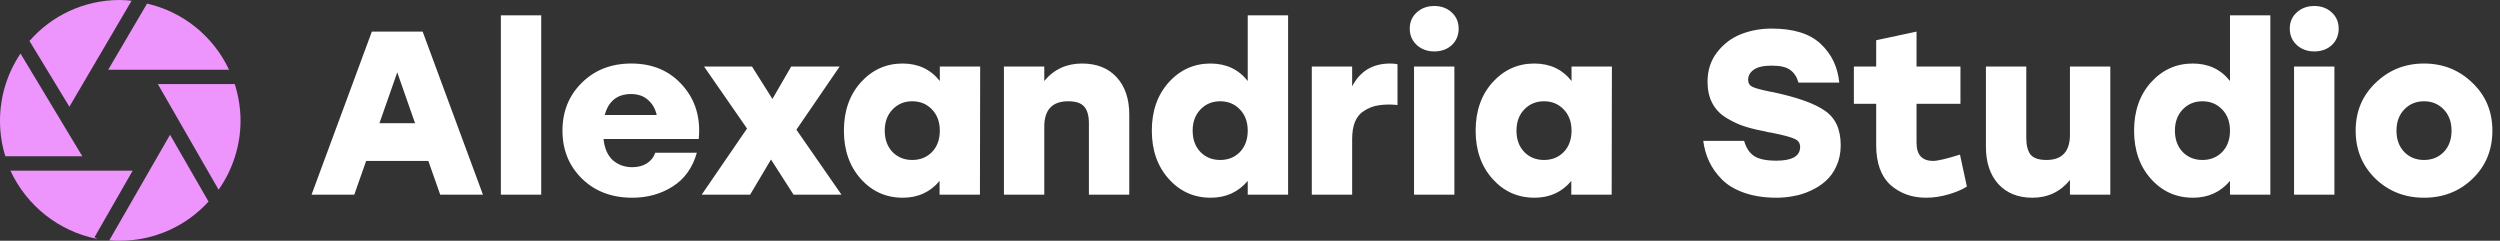 <svg width="270" height="26" viewBox="0 0 270 26" fill="none" xmlns="http://www.w3.org/2000/svg">
<rect x="0" y="0" width="270" height="26" fill="#333333" stroke="none"/>
<path d="M47.543 21.026L46.261 17.378H39.544L38.262 21.026H33.648L40.16 3.414H45.646L52.158 21.026H47.543ZM40.98 13.302H44.826L42.903 7.817L40.98 13.302ZM54.093 21.026V1.653H58.451V21.026H54.093ZM68.182 6.861C70.489 6.861 72.335 7.65 73.72 9.226C75.104 10.786 75.685 12.715 75.463 15.013H65.182C65.285 16.019 65.618 16.782 66.182 17.302C66.763 17.805 67.464 18.057 68.284 18.057C68.883 18.057 69.404 17.923 69.848 17.655C70.293 17.369 70.6 16.984 70.771 16.497H75.258C74.797 18.124 73.925 19.34 72.643 20.145C71.378 20.95 69.925 21.353 68.284 21.353C66.062 21.353 64.251 20.665 62.849 19.29C61.448 17.915 60.747 16.187 60.747 14.107C60.747 12.044 61.439 10.325 62.824 8.95C64.225 7.557 66.011 6.861 68.182 6.861ZM68.156 10.157C66.669 10.157 65.721 10.912 65.31 12.421H70.925C70.771 11.734 70.455 11.189 69.977 10.786C69.515 10.367 68.908 10.157 68.156 10.157ZM90.883 21.026H85.704L83.269 17.227L81.012 21.026H75.782L80.679 13.881L76.039 7.188H81.218L83.422 10.685L85.448 7.188H90.678L86.011 14.007L90.883 21.026ZM101.5 7.188H105.858L105.833 21.026H101.474V19.541C100.466 20.749 99.141 21.353 97.5 21.353C95.689 21.353 94.176 20.674 92.962 19.315C91.749 17.956 91.142 16.221 91.142 14.107C91.142 11.994 91.749 10.258 92.962 8.899C94.193 7.541 95.697 6.861 97.475 6.861C99.167 6.861 100.509 7.49 101.5 8.748V7.188ZM96.398 16.422C96.962 16.992 97.671 17.277 98.526 17.277C99.381 17.277 100.09 16.992 100.654 16.422C101.218 15.835 101.5 15.063 101.5 14.107C101.5 13.168 101.218 12.405 100.654 11.818C100.09 11.231 99.381 10.937 98.526 10.937C97.671 10.937 96.962 11.231 96.398 11.818C95.834 12.405 95.552 13.168 95.552 14.107C95.552 15.063 95.834 15.835 96.398 16.422ZM116.859 6.861C118.448 6.861 119.696 7.356 120.602 8.346C121.508 9.335 121.961 10.677 121.961 12.371V21.026H117.602V13.327C117.602 12.522 117.44 11.927 117.115 11.541C116.79 11.138 116.21 10.937 115.372 10.937C113.646 10.937 112.782 11.851 112.782 13.679V21.026H108.424V7.188H112.782V8.748C113.825 7.49 115.184 6.861 116.859 6.861ZM134.755 1.653H139.114V21.026H134.755V19.541C133.73 20.749 132.396 21.353 130.756 21.353C128.945 21.353 127.432 20.674 126.218 19.315C125.004 17.956 124.397 16.221 124.397 14.107C124.397 11.994 125.004 10.258 126.218 8.899C127.448 7.541 128.953 6.861 130.73 6.861C132.422 6.861 133.764 7.49 134.755 8.748V1.653ZM129.653 16.422C130.217 16.992 130.927 17.277 131.781 17.277C132.636 17.277 133.345 16.992 133.909 16.422C134.473 15.835 134.755 15.063 134.755 14.107C134.755 13.168 134.473 12.405 133.909 11.818C133.345 11.231 132.636 10.937 131.781 10.937C130.927 10.937 130.217 11.231 129.653 11.818C129.089 12.405 128.807 13.168 128.807 14.107C128.807 15.063 129.089 15.835 129.653 16.422ZM150.134 6.861C150.459 6.861 150.724 6.886 150.929 6.937V11.34C150.553 11.306 150.263 11.289 150.058 11.289C149.494 11.289 148.989 11.34 148.545 11.44C148.117 11.541 147.699 11.725 147.289 11.994C146.878 12.245 146.562 12.631 146.34 13.151C146.135 13.654 146.032 14.283 146.032 15.038V21.026H141.674V7.188H146.032V9.327C146.887 7.683 148.254 6.861 150.134 6.861ZM154.894 0.647C155.663 0.647 156.296 0.882 156.791 1.351C157.287 1.804 157.535 2.383 157.535 3.087C157.535 3.809 157.287 4.404 156.791 4.874C156.296 5.327 155.663 5.553 154.894 5.553C154.142 5.553 153.51 5.318 152.997 4.849C152.501 4.379 152.253 3.792 152.253 3.087C152.253 2.383 152.501 1.804 152.997 1.351C153.51 0.882 154.142 0.647 154.894 0.647ZM152.715 21.026V7.188H157.073V21.026H152.715ZM169.727 7.188H174.085L174.06 21.026H169.701V19.541C168.693 20.749 167.368 21.353 165.727 21.353C163.915 21.353 162.402 20.674 161.189 19.315C159.976 17.956 159.369 16.221 159.369 14.107C159.369 11.994 159.976 10.258 161.189 8.899C162.42 7.541 163.924 6.861 165.701 6.861C167.394 6.861 168.735 7.49 169.727 8.748V7.188ZM164.625 16.422C165.189 16.992 165.898 17.277 166.753 17.277C167.607 17.277 168.317 16.992 168.881 16.422C169.445 15.835 169.727 15.063 169.727 14.107C169.727 13.168 169.445 12.405 168.881 11.818C168.317 11.231 167.607 10.937 166.753 10.937C165.898 10.937 165.189 11.231 164.625 11.818C164.061 12.405 163.779 13.168 163.779 14.107C163.779 15.063 164.061 15.835 164.625 16.422ZM191.387 9.931C194.088 10.501 195.994 11.18 197.105 11.969C198.233 12.74 198.797 13.981 198.797 15.692C198.797 16.514 198.643 17.26 198.335 17.931C198.045 18.585 197.66 19.122 197.182 19.541C196.72 19.961 196.173 20.313 195.541 20.598C194.925 20.883 194.31 21.076 193.695 21.177C193.097 21.294 192.49 21.353 191.874 21.353C190.559 21.353 189.397 21.177 188.388 20.825C187.379 20.472 186.576 19.994 185.978 19.391C185.38 18.787 184.918 18.141 184.593 17.453C184.269 16.766 184.055 16.019 183.952 15.214H188.362C188.584 15.969 188.943 16.514 189.439 16.849C189.952 17.185 190.755 17.353 191.849 17.353C193.558 17.353 194.413 16.858 194.413 15.868C194.413 15.449 194.207 15.155 193.797 14.988C193.404 14.803 192.584 14.585 191.336 14.334C191.2 14.317 191.089 14.3 191.003 14.283C190.935 14.266 190.832 14.241 190.695 14.208C190.576 14.174 190.456 14.149 190.336 14.132C189.482 13.964 188.747 13.772 188.131 13.554C187.533 13.335 186.926 13.034 186.311 12.648C185.696 12.245 185.226 11.725 184.901 11.088C184.577 10.451 184.414 9.696 184.414 8.824C184.414 7.599 184.756 6.543 185.439 5.654C186.141 4.748 187.003 4.094 188.029 3.691C189.054 3.289 190.157 3.087 191.336 3.087C193.695 3.087 195.456 3.633 196.617 4.723C197.797 5.813 198.473 7.214 198.643 8.924H194.233C194.079 8.337 193.789 7.884 193.361 7.566C192.951 7.247 192.276 7.088 191.336 7.088C190.448 7.088 189.798 7.239 189.387 7.541C188.995 7.826 188.798 8.186 188.798 8.622C188.798 8.975 188.952 9.226 189.259 9.377C189.584 9.528 190.157 9.687 190.977 9.855C191.063 9.872 191.131 9.889 191.182 9.906C191.251 9.906 191.32 9.914 191.387 9.931ZM211.678 16.698L212.422 20.145C211.977 20.447 211.337 20.724 210.499 20.976C209.661 21.227 208.832 21.353 208.012 21.353C206.491 21.353 205.209 20.892 204.166 19.969C203.141 19.03 202.628 17.596 202.628 15.667V11.214H200.218V7.188H202.628V4.345L206.986 3.414V7.188H211.729V11.214H206.986V15.415C206.986 16.724 207.584 17.378 208.781 17.378C209.26 17.378 210.225 17.151 211.678 16.698ZM223.555 7.188H227.913V21.026H223.555V19.441C222.512 20.716 221.162 21.353 219.504 21.353C217.948 21.353 216.718 20.858 215.812 19.869C214.923 18.879 214.479 17.537 214.479 15.843V7.188H218.838V14.887C218.838 15.692 218.991 16.296 219.299 16.698C219.624 17.084 220.196 17.277 221.017 17.277C222.709 17.277 223.555 16.363 223.555 14.535V7.188ZM240.839 1.653H245.197V21.026H240.839V19.541C239.813 20.749 238.48 21.353 236.839 21.353C235.027 21.353 233.515 20.674 232.301 19.315C231.087 17.956 230.481 16.221 230.481 14.107C230.481 11.994 231.087 10.258 232.301 8.899C233.532 7.541 235.035 6.861 236.814 6.861C238.506 6.861 239.847 7.49 240.839 8.748V1.653ZM235.737 16.422C236.301 16.992 237.01 17.277 237.865 17.277C238.719 17.277 239.429 16.992 239.993 16.422C240.557 15.835 240.839 15.063 240.839 14.107C240.839 13.168 240.557 12.405 239.993 11.818C239.429 11.231 238.719 10.937 237.865 10.937C237.01 10.937 236.301 11.231 235.737 11.818C235.173 12.405 234.891 13.168 234.891 14.107C234.891 15.063 235.173 15.835 235.737 16.422ZM249.936 0.647C250.705 0.647 251.338 0.882 251.833 1.351C252.328 1.804 252.577 2.383 252.577 3.087C252.577 3.809 252.328 4.404 251.833 4.874C251.338 5.327 250.705 5.553 249.936 5.553C249.184 5.553 248.551 5.318 248.039 4.849C247.543 4.379 247.295 3.792 247.295 3.087C247.295 2.383 247.543 1.804 248.039 1.351C248.551 0.882 249.184 0.647 249.936 0.647ZM247.757 21.026V7.188H252.115V21.026H247.757ZM256.564 8.95C258 7.557 259.743 6.861 261.794 6.861C263.845 6.861 265.589 7.557 267.025 8.95C268.46 10.325 269.178 12.044 269.178 14.107C269.178 16.187 268.469 17.915 267.05 19.29C265.632 20.665 263.879 21.353 261.794 21.353C259.726 21.353 257.974 20.665 256.539 19.29C255.12 17.898 254.411 16.17 254.411 14.107C254.411 12.044 255.128 10.325 256.564 8.95ZM263.922 11.818C263.358 11.231 262.649 10.937 261.794 10.937C260.94 10.937 260.23 11.231 259.666 11.818C259.102 12.405 258.82 13.168 258.82 14.107C258.82 15.063 259.102 15.835 259.666 16.422C260.23 16.992 260.94 17.277 261.794 17.277C262.649 17.277 263.358 16.992 263.922 16.422C264.486 15.835 264.768 15.063 264.768 14.107C264.768 13.168 264.486 12.405 263.922 11.818Z" fill="white"/>
<path d="M8.892 16.88L2.213 5.781C0.815 7.877 0 10.36 0 13.038C0 14.357 0.194 15.677 0.582 16.88H8.892Z" fill="#EE94FD"/>
<path d="M11.688 7.528H24.735C23.065 3.958 19.803 1.281 15.882 0.388L11.688 7.528Z" fill="#EE94FD"/>
<path d="M7.494 11.525L14.211 0.078C13.784 0.039 13.357 0 12.93 0C9.047 0 5.552 1.707 3.184 4.424L7.494 11.525Z" fill="#EE94FD"/>
<path d="M10.212 25.611L14.328 18.432H1.125C2.873 22.196 6.329 24.99 10.522 25.805L10.212 25.611Z" fill="#EE94FD"/>
<path d="M17.047 9.081L23.609 20.489C25.085 18.394 25.978 15.794 25.978 13.039C25.978 11.681 25.745 10.322 25.357 9.081H17.047Z" fill="#EE94FD"/>
<path d="M18.365 14.553L11.803 25.961C12.192 26 12.541 26 12.929 26C16.735 26 20.152 24.37 22.52 21.77L18.365 14.553Z" fill="#EE94FD"/>
</svg>
